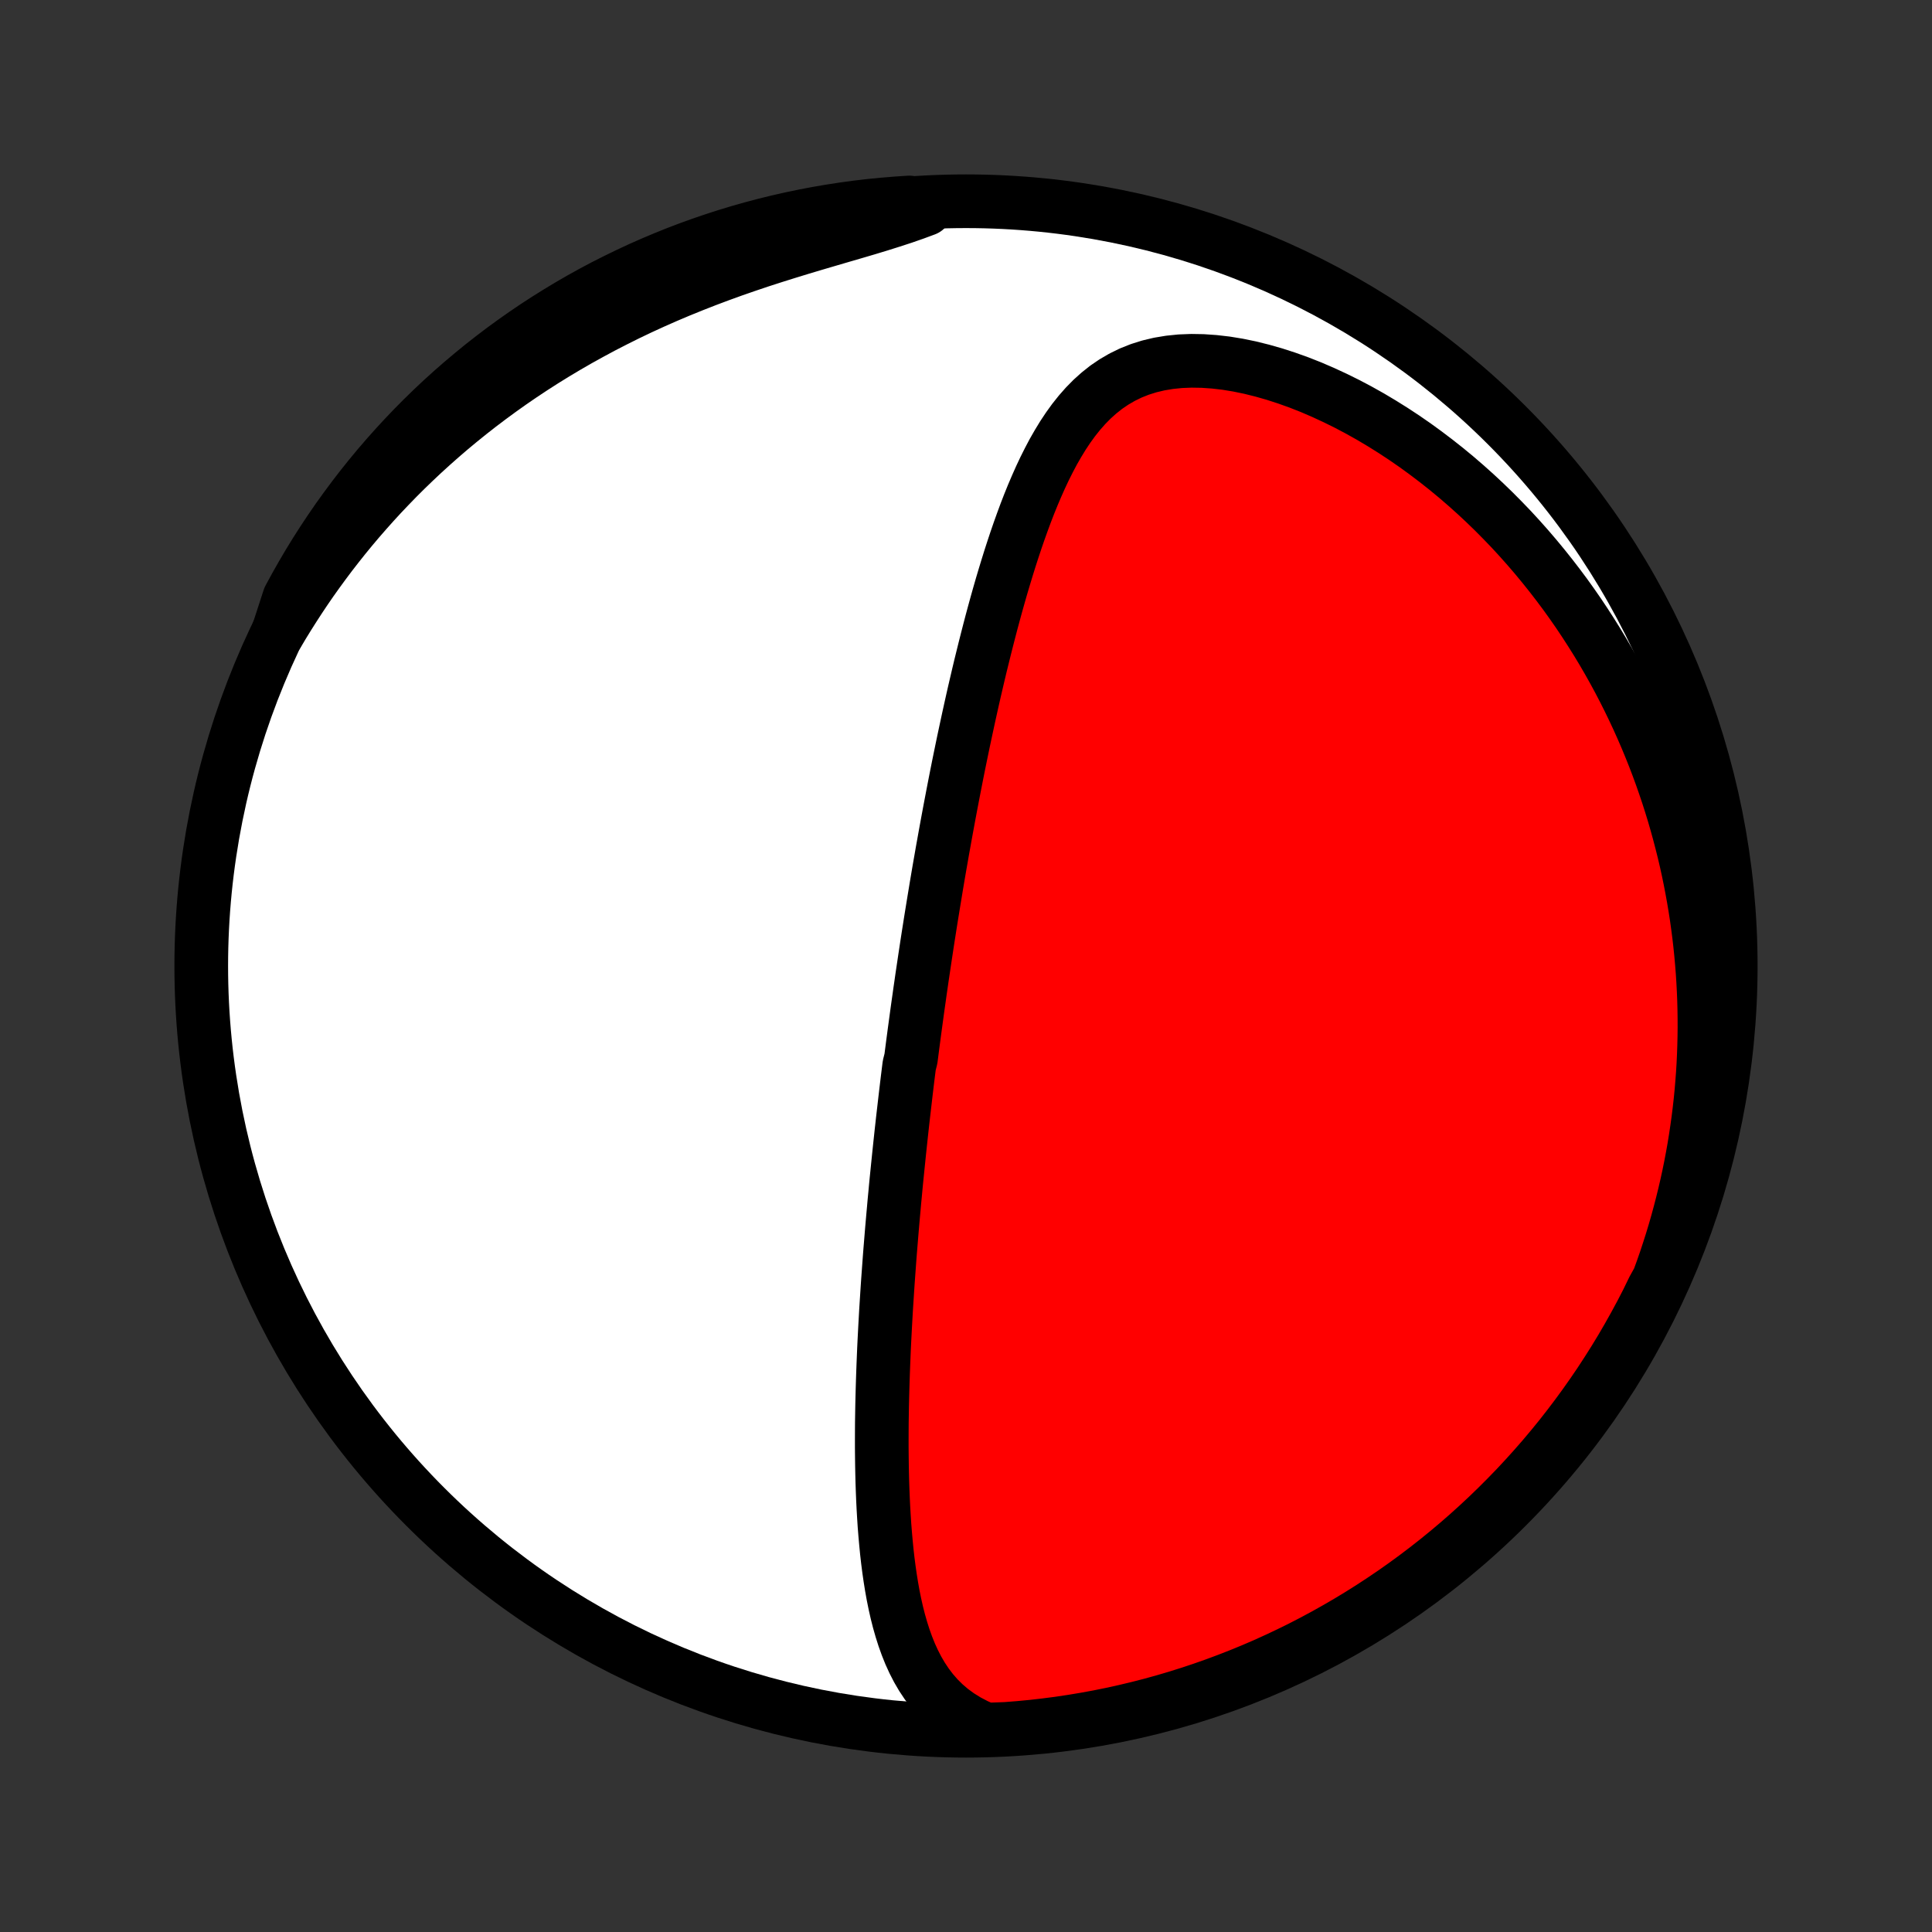 <?xml version="1.0" encoding="utf-8" standalone="no"?>
<!DOCTYPE svg PUBLIC "-//W3C//DTD SVG 1.1//EN"
  "http://www.w3.org/Graphics/SVG/1.1/DTD/svg11.dtd">
<!-- Created with matplotlib (http://matplotlib.org/) -->
<svg height="72pt" version="1.1" viewBox="0 0 72 72" width="72pt" xmlns="http://www.w3.org/2000/svg" xmlns:xlink="http://www.w3.org/1999/xlink">
 <rect x="0" y="0" width="72" height="72" fill="#333333" stroke="none"/>
 <defs>
  <style type="text/css">
*{stroke-linecap:butt;stroke-linejoin:round;}
  </style>
 </defs>
 <g id="figure_1">
  <g id="patch_1">
   <path d="
M0 72
L72 72
L72 0
L0 0
z
" style="fill:none;"/>
  </g>
  <g id="axes_1">
   <g id="PatchCollection_1">
    <defs>
     <path d="
M36 -7.5
C43.558 -7.5 50.808 -10.503 56.153 -15.848
C61.497 -21.192 64.5 -28.442 64.5 -36
C64.5 -43.558 61.497 -50.808 56.153 -56.153
C50.808 -61.497 43.558 -64.5 36 -64.5
C28.442 -64.5 21.192 -61.497 15.848 -56.153
C10.503 -50.808 7.5 -43.558 7.5 -36
C7.5 -28.442 10.503 -21.192 15.848 -15.848
C21.192 -10.503 28.442 -7.5 36 -7.5
z
" id="C0_0_a811fe30f3"/>
     <path d="
M36.74 -7.542
L36.38 -7.699
L36.046 -7.874
L35.737 -8.066
L35.452 -8.274
L35.192 -8.497
L34.954 -8.733
L34.737 -8.982
L34.54 -9.241
L34.361 -9.51
L34.198 -9.789
L34.051 -10.075
L33.918 -10.367
L33.798 -10.666
L33.689 -10.97
L33.591 -11.279
L33.502 -11.591
L33.422 -11.907
L33.35 -12.226
L33.285 -12.547
L33.227 -12.87
L33.175 -13.194
L33.128 -13.52
L33.086 -13.846
L33.049 -14.173
L33.017 -14.5
L32.988 -14.827
L32.962 -15.153
L32.941 -15.48
L32.922 -15.805
L32.906 -16.13
L32.893 -16.453
L32.882 -16.776
L32.874 -17.097
L32.868 -17.416
L32.864 -17.735
L32.861 -18.051
L32.861 -18.366
L32.862 -18.68
L32.864 -18.991
L32.869 -19.301
L32.874 -19.608
L32.881 -19.914
L32.889 -20.218
L32.898 -20.52
L32.908 -20.821
L32.919 -21.119
L32.931 -21.415
L32.943 -21.709
L32.957 -22.002
L32.972 -22.292
L32.987 -22.581
L33.003 -22.867
L33.019 -23.152
L33.037 -23.435
L33.055 -23.716
L33.073 -23.996
L33.092 -24.274
L33.112 -24.55
L33.132 -24.824
L33.152 -25.097
L33.173 -25.369
L33.195 -25.638
L33.217 -25.907
L33.239 -26.174
L33.262 -26.439
L33.285 -26.704
L33.309 -26.967
L33.332 -27.229
L33.357 -27.489
L33.381 -27.749
L33.406 -28.008
L33.432 -28.265
L33.458 -28.522
L33.484 -28.777
L33.51 -29.032
L33.537 -29.287
L33.564 -29.54
L33.591 -29.793
L33.619 -30.045
L33.647 -30.297
L33.676 -30.548
L33.705 -30.799
L33.734 -31.049
L33.763 -31.299
L33.793 -31.549
L33.823 -31.799
L33.854 -32.048
L33.885 -32.297
L33.948 -32.547
L33.98 -32.796
L34.012 -33.045
L34.045 -33.295
L34.078 -33.545
L34.112 -33.795
L34.146 -34.045
L34.18 -34.296
L34.215 -34.547
L34.251 -34.799
L34.286 -35.051
L34.323 -35.304
L34.359 -35.557
L34.397 -35.812
L34.435 -36.067
L34.473 -36.322
L34.512 -36.579
L34.551 -36.837
L34.591 -37.096
L34.632 -37.355
L34.673 -37.616
L34.715 -37.878
L34.758 -38.142
L34.801 -38.406
L34.845 -38.672
L34.889 -38.94
L34.934 -39.208
L34.98 -39.479
L35.027 -39.751
L35.075 -40.024
L35.123 -40.3
L35.173 -40.576
L35.223 -40.855
L35.274 -41.136
L35.326 -41.418
L35.379 -41.703
L35.433 -41.989
L35.488 -42.277
L35.544 -42.568
L35.601 -42.86
L35.659 -43.155
L35.718 -43.451
L35.779 -43.75
L35.841 -44.051
L35.904 -44.355
L35.969 -44.66
L36.035 -44.968
L36.102 -45.278
L36.171 -45.59
L36.241 -45.904
L36.313 -46.221
L36.387 -46.539
L36.462 -46.86
L36.539 -47.183
L36.619 -47.508
L36.7 -47.835
L36.783 -48.163
L36.868 -48.494
L36.955 -48.826
L37.045 -49.16
L37.137 -49.495
L37.232 -49.832
L37.329 -50.169
L37.43 -50.508
L37.533 -50.847
L37.639 -51.187
L37.749 -51.527
L37.862 -51.867
L37.979 -52.206
L38.1 -52.544
L38.225 -52.882
L38.355 -53.218
L38.49 -53.551
L38.631 -53.882
L38.777 -54.21
L38.929 -54.533
L39.089 -54.852
L39.255 -55.166
L39.431 -55.473
L39.614 -55.773
L39.808 -56.065
L40.012 -56.347
L40.228 -56.618
L40.457 -56.878
L40.699 -57.124
L40.955 -57.354
L41.226 -57.569
L41.514 -57.765
L41.818 -57.942
L42.139 -58.099
L42.476 -58.233
L42.831 -58.345
L43.201 -58.433
L43.586 -58.497
L43.986 -58.538
L44.397 -58.554
L44.82 -58.547
L45.252 -58.517
L45.693 -58.466
L46.139 -58.393
L46.59 -58.3
L47.043 -58.187
L47.499 -58.057
L47.955 -57.909
L48.41 -57.746
L48.864 -57.567
L49.314 -57.373
L49.761 -57.166
L50.204 -56.947
L50.641 -56.716
L51.073 -56.474
L51.498 -56.221
L51.917 -55.959
L52.329 -55.688
L52.733 -55.409
L53.129 -55.121
L53.517 -54.827
L53.898 -54.526
L54.27 -54.219
L54.633 -53.906
L54.988 -53.588
L55.334 -53.265
L55.672 -52.938
L56.001 -52.606
L56.322 -52.272
L56.633 -51.934
L56.936 -51.593
L57.231 -51.249
L57.517 -50.903
L57.795 -50.555
L58.065 -50.205
L58.327 -49.854
L58.58 -49.501
L58.826 -49.147
L59.063 -48.792
L59.293 -48.436
L59.516 -48.08
L59.731 -47.723
L59.939 -47.365
L60.139 -47.008
L60.333 -46.65
L60.519 -46.293
L60.699 -45.935
L60.872 -45.578
L61.039 -45.221
L61.199 -44.864
L61.353 -44.508
L61.501 -44.151
L61.643 -43.796
L61.779 -43.441
L61.909 -43.086
L62.033 -42.732
L62.152 -42.379
L62.265 -42.026
L62.373 -41.674
L62.475 -41.322
L62.572 -40.971
L62.664 -40.62
L62.752 -40.27
L62.834 -39.921
L62.911 -39.572
L62.983 -39.224
L63.05 -38.877
L63.113 -38.529
L63.171 -38.183
L63.225 -37.837
L63.273 -37.491
L63.318 -37.145
L63.358 -36.8
L63.393 -36.456
L63.424 -36.111
L63.451 -35.767
L63.473 -35.423
L63.491 -35.08
L63.505 -34.736
L63.514 -34.393
L63.519 -34.05
L63.52 -33.706
L63.516 -33.363
L63.508 -33.02
L63.496 -32.676
L63.48 -32.333
L63.459 -31.989
L63.433 -31.645
L63.404 -31.301
L63.37 -30.957
L63.331 -30.612
L63.288 -30.267
L63.24 -29.922
L63.188 -29.576
L63.132 -29.229
L63.07 -28.882
L63.004 -28.535
L62.933 -28.187
L62.857 -27.838
L62.776 -27.489
L62.69 -27.139
L62.599 -26.789
L62.503 -26.437
L62.402 -26.085
L62.295 -25.732
L62.182 -25.379
L62.065 -25.024
L61.941 -24.669
L61.811 -24.314
L61.613 -23.957
L61.391 -23.5
L61.161 -23.055
L60.923 -22.614
L60.678 -22.177
L60.426 -21.744
L60.166 -21.316
L59.898 -20.892
L59.624 -20.472
L59.342 -20.058
L59.053 -19.648
L58.757 -19.243
L58.454 -18.843
L58.145 -18.448
L57.828 -18.059
L57.505 -17.675
L57.175 -17.297
L56.839 -16.925
L56.497 -16.558
L56.148 -16.198
L55.793 -15.843
L55.432 -15.494
L55.065 -15.152
L54.693 -14.816
L54.314 -14.486
L53.931 -14.164
L53.541 -13.847
L53.147 -13.538
L52.747 -13.235
L52.342 -12.939
L51.932 -12.65
L51.517 -12.369
L51.097 -12.094
L50.673 -11.827
L50.244 -11.567
L49.811 -11.315
L49.374 -11.07
L48.933 -10.833
L48.488 -10.603
L48.039 -10.382
L47.586 -10.168
L47.13 -9.961
L46.67 -9.763
L46.207 -9.573
L45.741 -9.391
L45.273 -9.217
L44.801 -9.051
L44.326 -8.893
L43.849 -8.743
L43.37 -8.602
L42.888 -8.469
L42.405 -8.345
L41.919 -8.229
L41.432 -8.121
L40.943 -8.022
L40.452 -7.932
L39.96 -7.85
L39.467 -7.776
L38.972 -7.712
L38.477 -7.655
L37.981 -7.608
L37.485 -7.569
z
" id="C0_1_45da122dd1"/>
     <path d="
M10.349 -48.389
L10.545 -48.719
L10.748 -49.049
L10.956 -49.377
L11.169 -49.705
L11.388 -50.032
L11.613 -50.359
L11.845 -50.684
L12.082 -51.008
L12.325 -51.332
L12.575 -51.654
L12.831 -51.976
L13.093 -52.296
L13.362 -52.615
L13.638 -52.932
L13.92 -53.248
L14.209 -53.563
L14.506 -53.876
L14.809 -54.188
L15.12 -54.498
L15.438 -54.805
L15.763 -55.111
L16.096 -55.414
L16.436 -55.715
L16.784 -56.014
L17.139 -56.309
L17.502 -56.602
L17.873 -56.892
L18.252 -57.179
L18.638 -57.462
L19.032 -57.742
L19.434 -58.018
L19.844 -58.29
L20.262 -58.558
L20.687 -58.821
L21.119 -59.079
L21.559 -59.333
L22.007 -59.581
L22.461 -59.825
L22.922 -60.062
L23.39 -60.295
L23.863 -60.521
L24.343 -60.741
L24.828 -60.955
L25.319 -61.163
L25.814 -61.364
L26.312 -61.559
L26.815 -61.748
L27.32 -61.931
L27.827 -62.107
L28.335 -62.278
L28.843 -62.442
L29.35 -62.601
L29.855 -62.756
L30.357 -62.906
L30.854 -63.052
L31.345 -63.196
L31.829 -63.337
L32.304 -63.477
L32.769 -63.618
L33.221 -63.76
L33.66 -63.903
L34.085 -64.051
L34.493 -64.202
L34.383 -64.359
L33.887 -64.454
L33.391 -64.421
L32.896 -64.38
L32.402 -64.331
L31.909 -64.272
L31.418 -64.205
L30.927 -64.129
L30.439 -64.045
L29.952 -63.952
L29.467 -63.851
L28.983 -63.741
L28.503 -63.623
L28.024 -63.496
L27.547 -63.361
L27.074 -63.218
L26.603 -63.066
L26.135 -62.906
L25.669 -62.738
L25.207 -62.562
L24.749 -62.377
L24.294 -62.185
L23.842 -61.985
L23.394 -61.776
L22.95 -61.56
L22.509 -61.337
L22.073 -61.105
L21.641 -60.866
L21.214 -60.619
L20.791 -60.364
L20.373 -60.103
L19.959 -59.834
L19.55 -59.557
L19.147 -59.274
L18.748 -58.983
L18.355 -58.685
L17.967 -58.381
L17.585 -58.069
L17.208 -57.751
L16.837 -57.427
L16.471 -57.095
L16.112 -56.758
L15.759 -56.414
L15.412 -56.064
L15.071 -55.707
L14.737 -55.345
L14.409 -54.977
L14.087 -54.603
L13.773 -54.223
L13.465 -53.838
L13.164 -53.447
L12.87 -53.051
L12.582 -52.65
L12.303 -52.244
L12.03 -51.833
L11.764 -51.417
L11.506 -50.996
L11.256 -50.571
L11.013 -50.141
L10.777 -49.707
z
" id="C0_2_8284968665"/>
    </defs>
    <g clip-path="url(#p1bffca34e9)">
     <use style="fill:#ffffff;stroke:#000000;stroke-width:2.0;" x="0.0" xlink:href="#C0_0_a811fe30f3" y="72.0"/>
    </g>
    <g clip-path="url(#p1bffca34e9)">
     <use style="fill:#ff0000;stroke:#000000;stroke-width:2.0;" x="0.0" xlink:href="#C0_1_45da122dd1" y="72.0"/>
    </g>
    <g clip-path="url(#p1bffca34e9)">
     <use style="fill:#ff0000;stroke:#000000;stroke-width:2.0;" x="0.0" xlink:href="#C0_2_8284968665" y="72.0"/>
    </g>
   </g>
  </g>
 </g>
 <defs>
  <clipPath id="p1bffca34e9">
   <rect height="72.0" width="72.0" x="0.0" y="0.0"/>
  </clipPath>
 </defs>
</svg>
